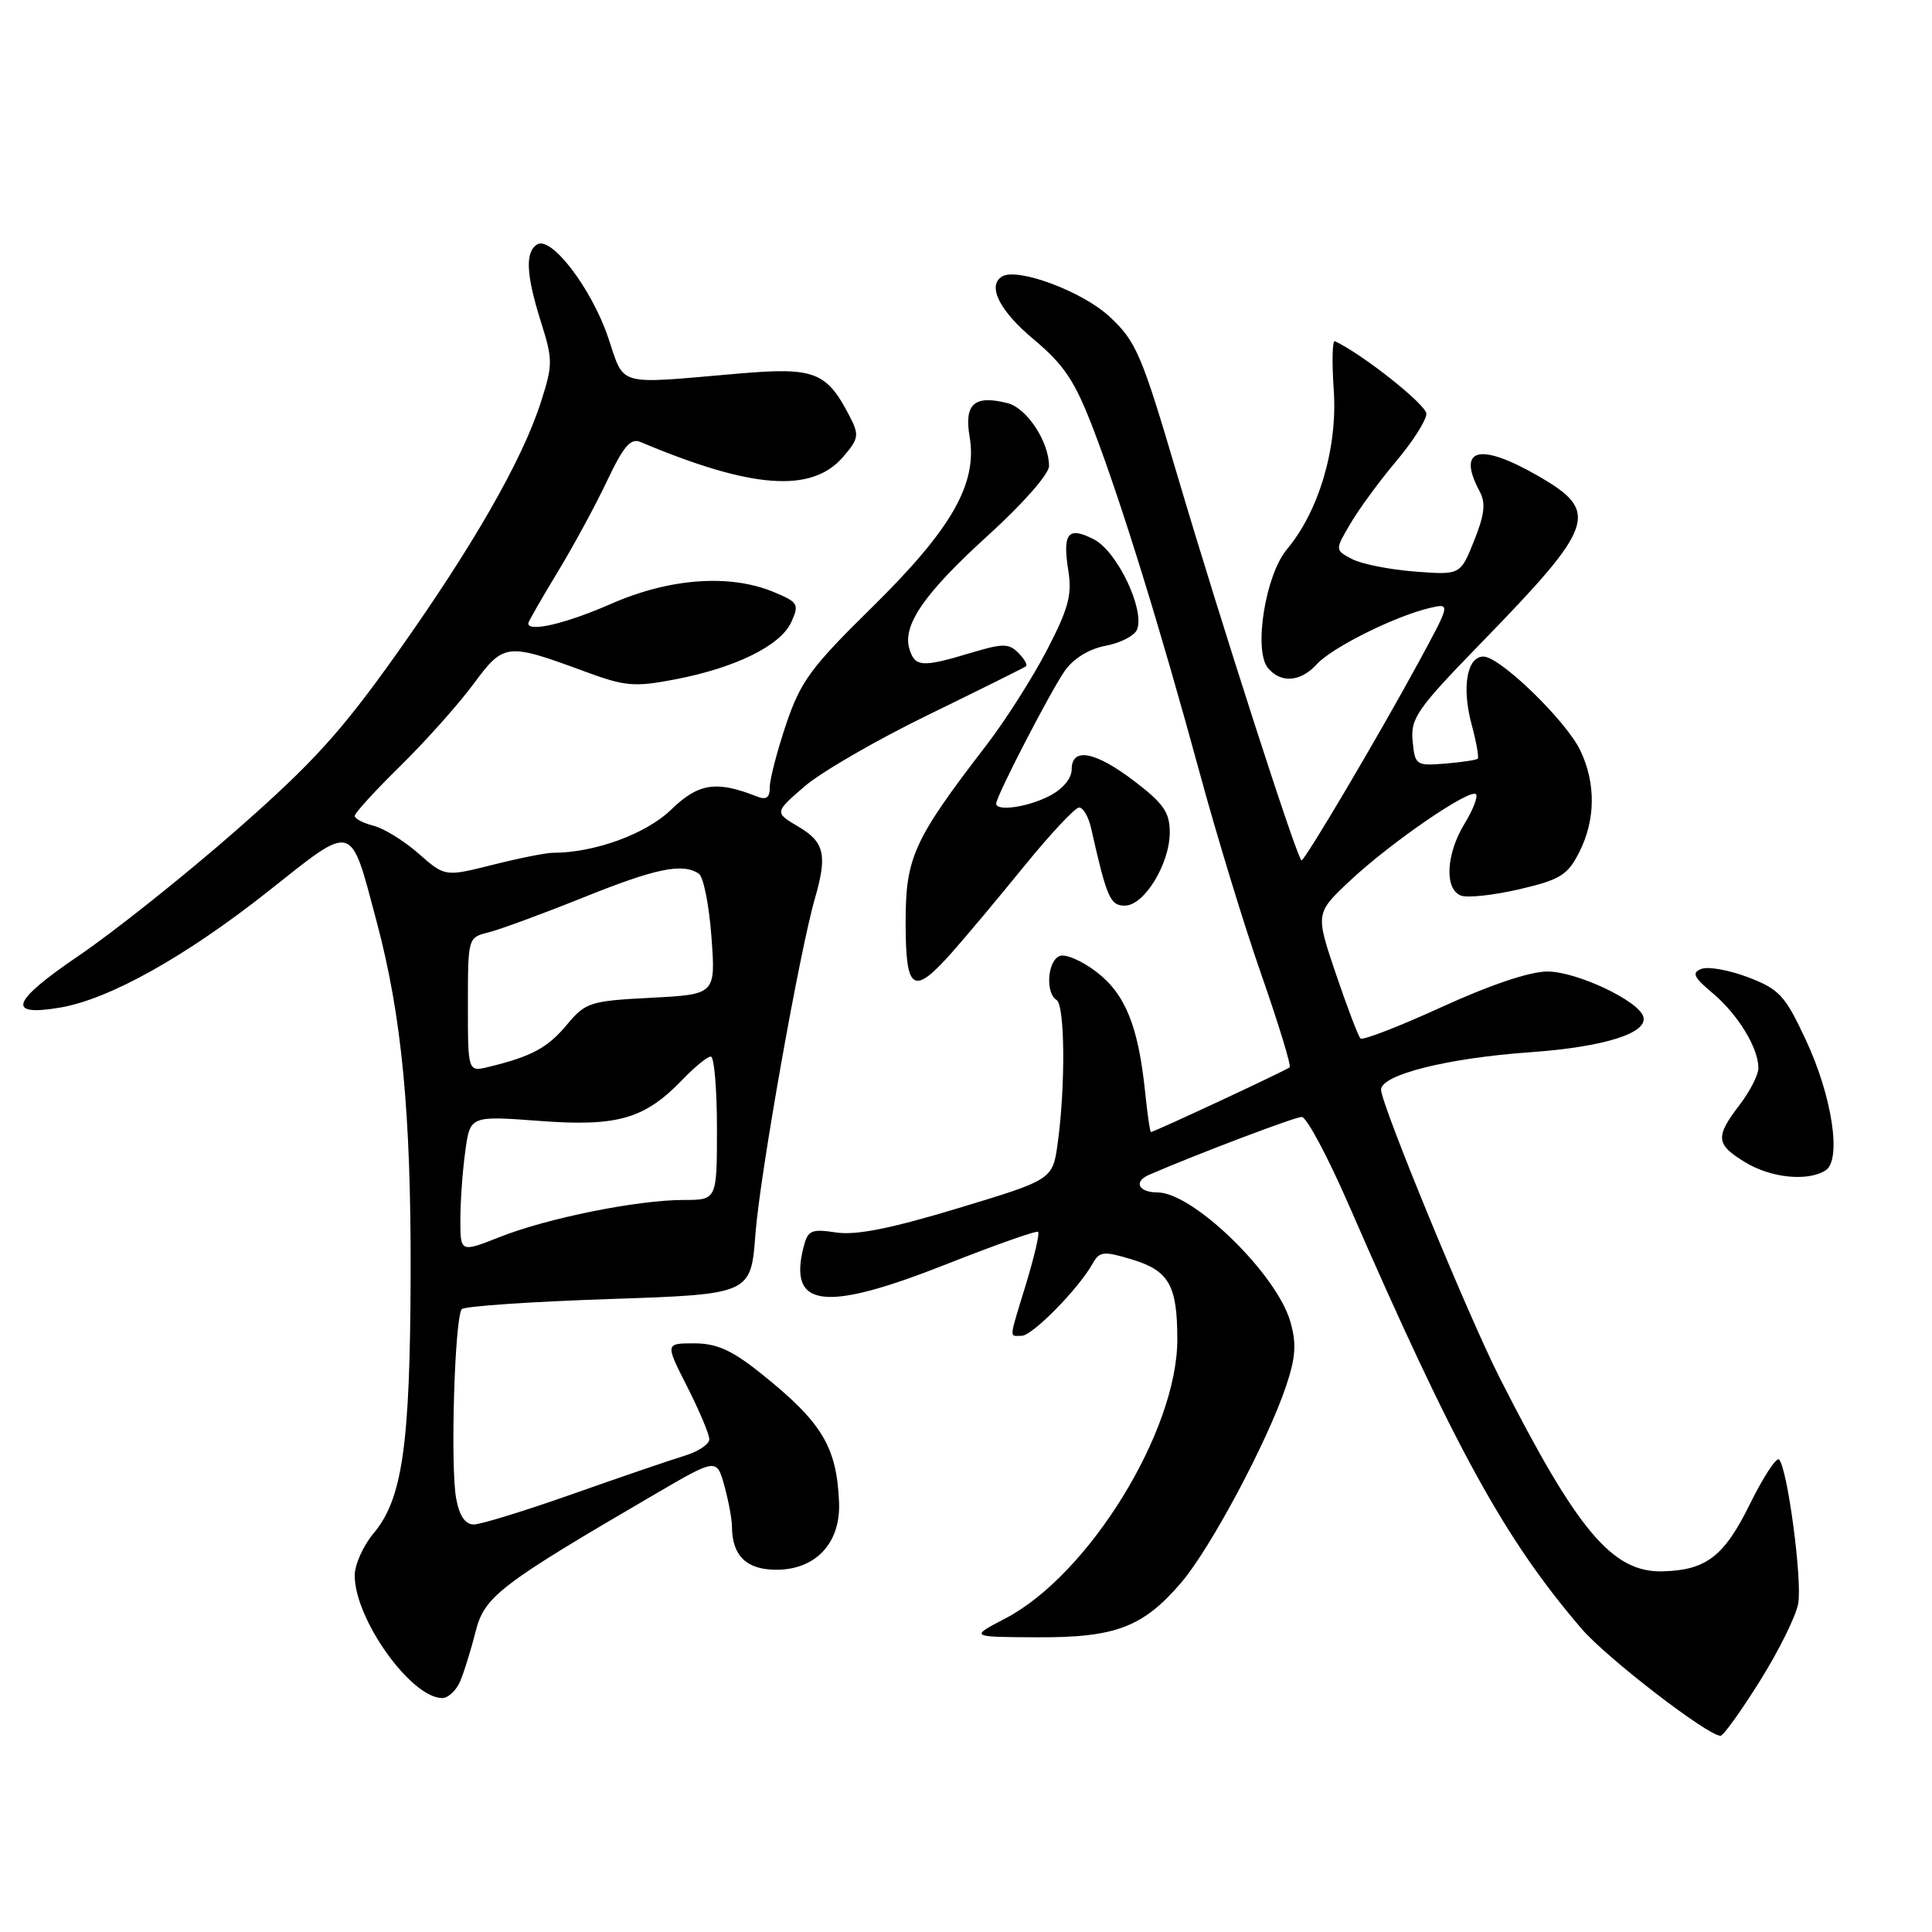<?xml version="1.0" encoding="UTF-8" standalone="no"?>
<!DOCTYPE svg PUBLIC "-//W3C//DTD SVG 1.1//EN" "http://www.w3.org/Graphics/SVG/1.1/DTD/svg11.dtd" >
<svg xmlns="http://www.w3.org/2000/svg" xmlns:xlink="http://www.w3.org/1999/xlink" version="1.1" viewBox="0 0 256 256">
 <g >
 <path fill="currentColor"
d=" M 233.19 222.75 C 235.69 218.76 237.97 214.15 238.27 212.50 C 238.83 209.41 236.85 194.52 235.73 193.39 C 235.38 193.05 233.64 195.72 231.85 199.34 C 228.46 206.22 226.09 208.05 220.35 208.21 C 213.66 208.40 209.02 202.88 198.68 182.50 C 194.51 174.26 183.00 146.30 183.00 144.39 C 183.00 142.41 191.75 140.21 202.72 139.43 C 212.59 138.73 218.45 136.88 217.74 134.69 C 217.05 132.56 208.88 128.73 205.04 128.73 C 202.71 128.73 197.45 130.50 191.05 133.43 C 185.41 136.01 180.56 137.89 180.27 137.60 C 179.97 137.31 178.51 133.45 177.01 129.04 C 174.29 121.00 174.29 121.00 178.96 116.63 C 184.34 111.60 194.77 104.44 195.57 105.24 C 195.87 105.53 195.19 107.29 194.06 109.14 C 191.60 113.17 191.37 117.82 193.58 118.67 C 194.45 119.00 197.93 118.62 201.33 117.83 C 206.74 116.56 207.71 115.97 209.25 112.94 C 211.42 108.66 211.48 103.82 209.41 99.46 C 207.54 95.52 198.76 87.00 196.56 87.00 C 194.38 87.00 193.67 91.05 194.99 95.97 C 195.62 98.30 195.98 100.35 195.81 100.53 C 195.63 100.71 193.68 101.00 191.49 101.18 C 187.63 101.49 187.49 101.40 187.18 98.18 C 186.89 95.18 187.76 93.93 196.27 85.18 C 211.44 69.58 212.05 67.79 203.75 63.03 C 196.00 58.58 193.00 59.40 196.07 65.13 C 196.89 66.66 196.71 68.21 195.32 71.67 C 193.50 76.20 193.50 76.20 187.43 75.73 C 184.08 75.47 180.35 74.72 179.12 74.06 C 176.88 72.87 176.88 72.87 178.97 69.33 C 180.11 67.39 182.84 63.68 185.03 61.08 C 187.21 58.49 189.00 55.68 189.00 54.83 C 189.00 53.63 180.55 46.93 176.88 45.21 C 176.54 45.05 176.47 47.98 176.73 51.71 C 177.25 59.31 174.77 67.74 170.52 72.79 C 167.68 76.17 166.07 86.18 168.01 88.51 C 169.72 90.58 172.35 90.37 174.50 88.00 C 176.47 85.82 184.79 81.67 189.37 80.58 C 192.23 79.90 192.23 79.90 188.00 87.70 C 182.71 97.44 172.92 114.00 172.46 114.00 C 171.93 114.00 161.81 82.60 156.01 63.00 C 151.25 46.86 150.54 45.22 147.00 41.94 C 143.41 38.60 134.79 35.40 132.77 36.64 C 130.78 37.87 132.44 41.19 136.95 44.95 C 141.02 48.37 142.41 50.45 144.85 56.80 C 148.57 66.51 153.74 83.21 158.99 102.50 C 161.23 110.75 164.91 122.80 167.18 129.27 C 169.44 135.75 171.11 141.22 170.89 141.42 C 170.50 141.80 152.92 150.00 152.50 150.00 C 152.38 150.00 152.03 147.60 151.73 144.66 C 150.83 135.98 149.12 131.74 145.32 128.81 C 143.41 127.33 141.20 126.37 140.42 126.67 C 138.80 127.29 138.49 131.57 140.00 132.50 C 141.10 133.18 141.20 143.76 140.16 151.40 C 139.50 156.30 139.50 156.30 127.00 160.08 C 118.08 162.78 113.44 163.71 110.80 163.31 C 107.46 162.81 107.04 163.01 106.46 165.30 C 104.45 173.33 109.30 173.89 125.49 167.48 C 131.93 164.94 137.36 163.02 137.56 163.23 C 137.77 163.44 137.05 166.51 135.98 170.05 C 133.63 177.75 133.70 177.00 135.38 177.00 C 136.79 177.00 142.91 170.77 144.77 167.45 C 145.69 165.81 146.21 165.75 149.88 166.85 C 154.90 168.35 156.00 170.27 156.00 177.50 C 156.00 189.65 144.23 208.71 133.20 214.46 C 128.50 216.91 128.50 216.91 137.35 216.95 C 147.79 217.01 151.46 215.62 156.51 209.71 C 160.38 205.20 167.95 191.01 170.41 183.67 C 171.68 179.89 171.81 178.03 170.99 175.17 C 169.20 168.82 158.08 158.00 153.36 158.00 C 150.85 158.00 150.17 156.57 152.25 155.67 C 158.60 152.92 171.58 148.00 172.49 148.00 C 173.13 148.00 175.95 153.29 178.76 159.75 C 192.81 192.00 199.38 203.94 209.57 215.82 C 212.88 219.68 226.28 230.00 227.98 230.00 C 228.35 230.00 230.69 226.74 233.19 222.75 Z  M 60.99 222.75 C 61.51 221.51 62.42 218.56 63.02 216.19 C 64.20 211.53 66.18 210.01 86.73 198.02 C 94.96 193.21 94.96 193.21 95.98 196.86 C 96.53 198.86 96.99 201.32 96.99 202.32 C 97.01 206.14 98.92 208.00 102.86 208.00 C 108.09 208.00 111.39 204.47 111.18 199.10 C 110.88 191.66 108.92 188.43 100.66 181.85 C 96.94 178.89 94.93 178.00 91.98 178.00 C 88.14 178.00 88.14 178.00 91.06 183.75 C 92.66 186.91 93.98 190.04 93.99 190.70 C 93.99 191.36 92.54 192.34 90.75 192.88 C 88.96 193.42 82.33 195.69 76.00 197.92 C 69.67 200.16 63.73 201.99 62.80 202.00 C 61.65 202.00 60.88 200.89 60.45 198.59 C 59.65 194.35 60.25 174.41 61.20 173.46 C 61.59 173.08 70.36 172.48 80.70 172.13 C 99.50 171.50 99.50 171.50 100.10 163.50 C 100.68 155.75 105.94 126.09 107.99 119.01 C 109.64 113.29 109.25 111.58 105.81 109.55 C 102.62 107.66 102.62 107.66 106.56 104.24 C 108.73 102.35 116.12 98.07 123.00 94.72 C 129.88 91.37 135.70 88.47 135.94 88.29 C 136.18 88.10 135.73 87.30 134.93 86.50 C 133.66 85.23 132.86 85.24 128.58 86.53 C 122.21 88.44 121.26 88.39 120.52 86.05 C 119.51 82.89 122.45 78.63 130.98 70.89 C 135.52 66.77 139.00 62.81 139.00 61.76 C 139.00 58.51 136.05 54.05 133.48 53.41 C 129.10 52.31 127.74 53.52 128.48 57.87 C 129.53 64.11 126.10 70.10 115.51 80.51 C 107.44 88.44 106.09 90.29 104.17 95.95 C 102.98 99.49 102.00 103.25 102.00 104.30 C 102.00 105.72 101.55 106.04 100.25 105.52 C 94.90 103.41 92.54 103.78 88.92 107.29 C 85.60 110.51 78.78 113.00 73.26 113.00 C 72.36 113.00 68.78 113.71 65.30 114.59 C 58.96 116.18 58.96 116.18 55.46 113.10 C 53.54 111.41 50.85 109.75 49.48 109.41 C 48.12 109.06 47.00 108.48 47.00 108.11 C 47.00 107.74 49.73 104.75 53.07 101.47 C 56.41 98.19 60.75 93.32 62.72 90.66 C 66.77 85.19 67.11 85.15 77.47 88.97 C 82.86 90.96 84.03 91.06 89.47 90.02 C 97.47 88.48 103.43 85.55 104.85 82.43 C 105.92 80.07 105.77 79.80 102.53 78.45 C 96.73 76.03 88.75 76.60 81.00 80.00 C 75.01 82.63 70.00 83.81 70.00 82.60 C 70.00 82.38 71.74 79.35 73.86 75.85 C 75.98 72.36 78.95 66.88 80.46 63.68 C 82.61 59.14 83.57 58.02 84.85 58.56 C 99.63 64.79 107.56 65.37 111.72 60.54 C 113.79 58.13 113.87 57.65 112.60 55.19 C 109.52 49.23 107.95 48.63 97.76 49.51 C 81.43 50.92 82.82 51.31 80.57 44.68 C 78.37 38.21 73.05 31.23 71.18 32.39 C 69.56 33.39 69.70 36.37 71.68 42.66 C 73.26 47.66 73.26 48.33 71.68 53.25 C 69.22 60.96 62.67 72.37 52.56 86.62 C 45.20 96.98 41.44 101.12 31.32 110.00 C 24.55 115.94 15.19 123.40 10.50 126.59 C 1.49 132.71 0.75 134.73 7.97 133.51 C 14.47 132.41 24.60 126.75 35.50 118.13 C 47.06 108.98 46.35 108.79 49.91 122.13 C 53.24 134.62 54.47 147.48 54.41 169.00 C 54.34 191.54 53.32 198.65 49.48 203.20 C 48.12 204.83 47.00 207.33 47.00 208.76 C 47.00 214.54 54.47 225.00 58.60 225.00 C 59.39 225.00 60.47 223.99 60.99 222.75 Z  M 241.89 155.09 C 244.06 153.72 242.78 145.26 239.27 137.77 C 236.53 131.90 235.77 131.08 231.65 129.50 C 229.13 128.54 226.35 128.04 225.46 128.38 C 224.13 128.89 224.40 129.47 226.96 131.62 C 230.28 134.41 233.00 138.87 233.00 141.52 C 233.00 142.41 231.88 144.61 230.50 146.41 C 227.25 150.67 227.34 151.63 231.25 154.01 C 234.66 156.09 239.53 156.58 241.89 155.09 Z  M 126.13 126.21 C 127.99 124.12 132.32 118.94 135.76 114.71 C 139.21 110.47 142.46 107.00 142.99 107.00 C 143.53 107.00 144.24 108.24 144.58 109.75 C 146.66 118.99 147.10 120.00 149.05 120.00 C 151.61 120.00 154.99 114.48 155.00 110.30 C 155.00 107.66 154.18 106.47 150.36 103.55 C 145.11 99.54 142.00 98.96 142.00 101.97 C 142.00 103.15 140.81 104.57 139.05 105.47 C 136.19 106.95 132.00 107.55 132.00 106.48 C 132.00 105.50 139.23 91.53 141.11 88.86 C 142.27 87.23 144.33 85.97 146.54 85.56 C 148.50 85.19 150.36 84.22 150.67 83.41 C 151.70 80.74 148.03 73.07 144.97 71.48 C 141.50 69.69 140.76 70.62 141.57 75.70 C 142.07 78.83 141.55 80.71 138.70 86.19 C 136.78 89.87 133.20 95.49 130.74 98.69 C 121.05 111.29 120.00 113.59 120.00 122.20 C 120.00 131.37 120.98 132.01 126.13 126.21 Z  M 61.00 161.62 C 61.00 159.23 61.29 155.15 61.65 152.56 C 62.29 147.84 62.29 147.84 71.52 148.53 C 81.90 149.31 85.46 148.26 90.54 142.95 C 92.10 141.33 93.74 140.00 94.19 140.00 C 94.63 140.00 95.00 144.28 95.00 149.50 C 95.00 159.00 95.00 159.00 90.59 159.00 C 84.50 159.00 72.55 161.40 66.25 163.90 C 61.00 165.97 61.00 165.97 61.00 161.62 Z  M 62.00 133.13 C 62.00 124.24 62.01 124.22 64.75 123.54 C 66.26 123.16 71.90 121.09 77.27 118.93 C 86.91 115.05 90.44 114.32 92.60 115.77 C 93.21 116.17 93.96 119.93 94.27 124.13 C 94.83 131.76 94.83 131.76 86.28 132.21 C 78.16 132.63 77.60 132.81 75.11 135.79 C 72.57 138.84 70.41 140.00 64.75 141.37 C 62.00 142.04 62.00 142.04 62.00 133.13 Z "/>
</g>
</svg>
